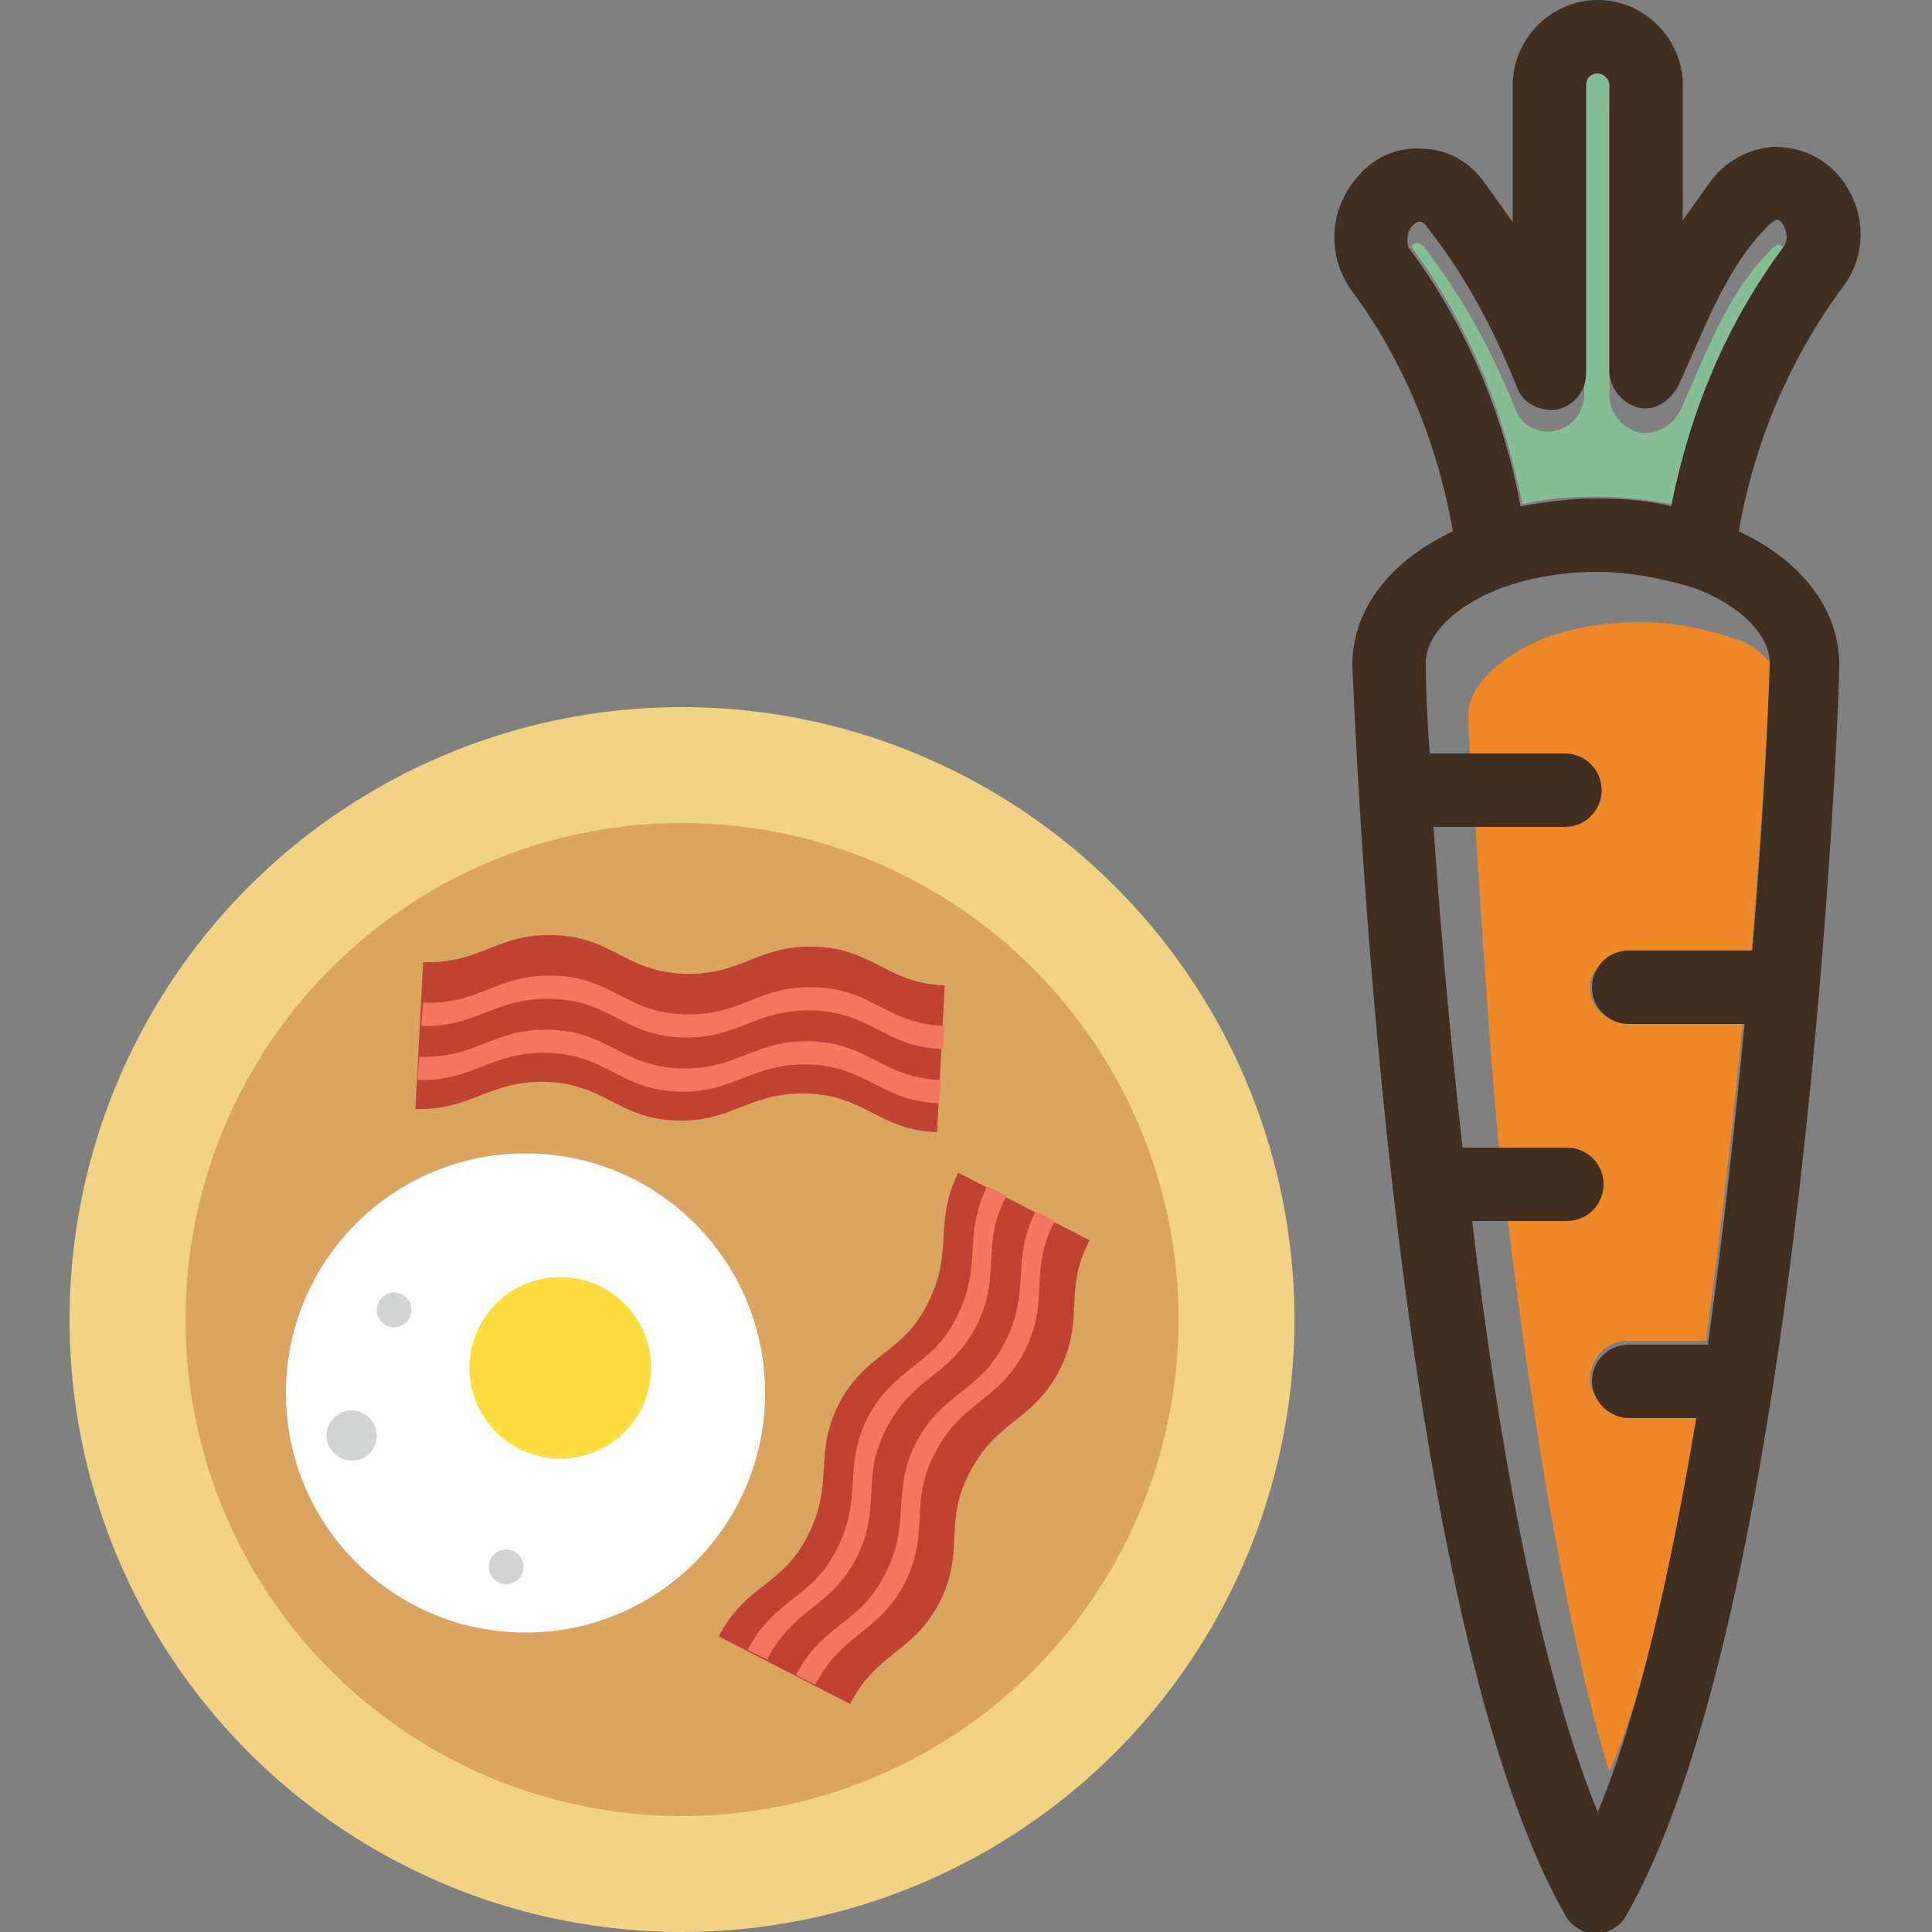 <svg enable-background="new 0 0 100 100" viewBox="0 0 100 100" xmlns="http://www.w3.org/2000/svg"><rect x="0" y="0" width="100" height="100" fill="#808080" stroke="none"/><path d="m91.6 34.3c0 .6-.3 7.3-1 15.6h-6.4c-1.1 0-1.9.1-1.9 1.2s.9 1.8 1.9 1.8h6c-.5 5.3-1.1 10.5-1.9 16.5h-4.1c-1.1 0-1.9 1-1.9 2s.9 1.3 1.9 1.3l3.7.1c-1.1 6.6-2.5 14.1-4.6 18.9-2.3-7.4-4.2-19.7-5.3-28.9h-2 5c1.1 0 1.9-.6 1.9-1.6s-.9-1.6-1.9-1.6h-3.4c-.5-5.3-1.1-14.5-1.3-18h4.7c1.1 0 1.9.7 1.9-.6s-.9-1.9-1.9-1.9h-4.9c-.1-1.3-.1-2-.1-2.1 0-1.5 1.6-3 4-4 .1 0 1.9-.8 4.9-.8 2.5 0 4.8.8 4.9.9.1-.1 1.2.4 1.8 1.2z" fill="#ee8826"/><path d="m83.4 91.9c-.1.3-.2.6-.3.9.1-.3.2-.6.3-.9z" fill="#ee8826"/><path d="m82.7 5c.4 0 .6.3.6.6v-1.2c0-.4-.3-.6-.6-.6s-.6.2-.6.6v1.2c0-.3.3-.6.6-.6z" fill="#fff"/><path d="m92.3 12.8c-.1-.1-.3-.3-.7.2-2.2 2.2-3.3 5.3-4.6 8.2-.4.8-1.2 1.3-2.1 1.2-.9-.2-1.6-1-1.6-1.9v-1.2-14.9c0-.4-.3-.6-.6-.6-.4 0-.7.2-.7.6v14.8 1.2c0 .9-.6 1.7-1.5 1.9s-1.8-.3-2.1-1.2c-1.2-3-2.7-5.7-4.6-8.2-.1-.2-.5-.5-.7-.2 0 0 0 .1-.1.1 0 0 0 0 0-.1 2.9 3.9 4.8 8.4 5.8 13.4 1.2-.3 2.5-.4 3.9-.4s2.7.2 3.9.4c.9-4.8 2.9-9.4 5.7-13.3.1.1 0 .1 0 0z" fill="#85bd94"/><path d="m95 8.9c-.9-.9-2-1.3-3.2-1.3-1.3.1-2.4.7-3.2 1.7-.5.7-1 1.4-1.5 2.1v-7c0-2.4-2-4.4-4.4-4.4s-4.4 2-4.4 4.4v7.1c-.5-.7-1-1.4-1.5-2.1-.8-1.1-2-1.7-3.2-1.7-1.2-.1-2.4.4-3.2 1.3-1.6 1.7-1.8 4.2-.4 6.1 2.6 3.5 4.4 7.8 5.2 12.4-3.2 1.5-5.2 4-5.2 6.9v.1c.1 2 1.8 48.4 11 64.6.3.6 1 1 1.6 1s1.3-.4 1.6-1c9.2-16.2 11-62.7 11-64.6v-.1c0-2.9-2-5.4-5.2-6.9.8-4.6 2.6-8.8 5.2-12.4 1.6-1.9 1.4-4.5-.2-6.2zm-4.3 40.3h-6.4c-1.1 0-1.9.9-1.9 1.9 0 1.1.9 1.9 1.9 1.9h6c-.5 5.2-1.1 10.9-1.9 16.6h-4.1c-1.1 0-1.9.9-1.9 1.9s.9 1.9 1.9 1.9h3.5c-1.3 7.7-2.9 15.1-5.1 20.4-3.1-7.6-5.2-19.5-6.5-30.6h4.9c1.1 0 1.9-.9 1.9-1.9 0-1.1-.9-1.9-1.9-1.9h-5.4c-.7-6.3-1.2-12.1-1.5-16.6h6.8c1.1 0 1.9-.9 1.9-1.9 0-1.1-.9-1.9-1.9-1.9h-7c-.2-2.7-.2-4.4-.2-4.7 0-1.5 1.6-3 4-3.9.1 0 1.9-.8 4.9-.8 2.5 0 4.8.8 4.9.8 2.5.9 4 2.5 4 3.9 0 .6-.2 6.6-.9 14.9zm-17.5-37.6c.3-.3.6 0 .7.2 1.9 2.4 3.4 5.2 4.6 8.2.3.9 1.2 1.3 2.1 1.2.9-.2 1.5-1 1.5-1.9v-14.9c0-.4.3-.6.6-.6s.6.3.6.6v14.8c0 .9.7 1.7 1.5 1.9.9.2 1.7-.4 2.1-1.2 1.3-2.8 2.4-6 4.6-8.2.5-.5.6-.3.7-.2.3.4.4.9.1 1.3-2.9 3.9-4.8 8.4-5.8 13.4-1.2-.3-2.5-.4-3.9-.4s-2.7.2-3.9.4c-.9-4.9-2.9-9.5-5.8-13.4-.1-.3-.1-.9.3-1.2z" fill="#402e21"/><circle cx="35.3" cy="68.3" fill="#f2d383" r="31.7"/><circle cx="35.3" cy="68.3" fill="#daa561" r="25.7"/><path d="m56.4 64.2c-1.4 2.6-.2 4.1-1.6 6.8-1.4 2.6-3.2 2.5-4.6 5.2-1.4 2.6-.2 4.1-1.6 6.8-1.4 2.6-3.2 2.5-4.6 5.2l-6.8-3.5c1.4-2.7 3.3-2.6 4.6-5.2 1.4-2.7.3-4.2 1.6-6.8 1.4-2.7 3.3-2.6 4.6-5.2 1.4-2.7.3-4.2 1.6-6.8z" fill="#c04232"/><path d="m52.1 61.9c-1.4 2.6-.2 4.1-1.6 6.8-1.4 2.6-3.2 2.5-4.6 5.2-1.4 2.6-.2 4.1-1.6 6.8-1.4 2.6-3.2 2.5-4.6 5.2l-1-.5c1.4-2.7 3.3-2.6 4.6-5.2 1.4-2.7.3-4.2 1.6-6.8 1.4-2.7 3.3-2.6 4.6-5.2 1.4-2.7.3-4.2 1.6-6.8z" fill="#f37661"/><path d="m54.6 63.2c-1.4 2.6-.2 4.1-1.6 6.8-1.4 2.6-3.2 2.5-4.6 5.2-1.4 2.6-.2 4.1-1.6 6.8-1.4 2.6-3.2 2.5-4.6 5.2l-1-.5c1.4-2.7 3.3-2.6 4.6-5.2 1.4-2.7.3-4.2 1.6-6.8 1.4-2.7 3.3-2.6 4.6-5.2 1.4-2.7.3-4.2 1.6-6.8z" fill="#f37661"/><path d="m21.9 49.8c3 .1 3.8-1.5 6.8-1.4s3.7 1.9 6.7 2 3.8-1.5 6.8-1.4 3.7 1.9 6.7 2l-.4 7.6c-3-.1-3.7-1.9-6.7-2s-3.9 1.5-6.8 1.4c-3-.1-3.7-1.9-6.7-2s-3.9 1.5-6.8 1.4z" fill="#c04232"/><path d="m21.7 54.7c3 .1 3.8-1.5 6.8-1.4s3.7 1.9 6.7 2 3.8-1.5 6.8-1.4 3.7 1.9 6.7 2l-.1 1.2c-3-.1-3.7-1.9-6.7-2s-3.9 1.5-6.8 1.4c-3-.1-3.7-1.9-6.7-2s-3.9 1.5-6.8 1.4z" fill="#f37661"/><path d="m21.9 51.9c3 .1 3.8-1.5 6.8-1.4s3.7 1.9 6.7 2 3.8-1.5 6.8-1.4 3.7 1.9 6.7 2l-.1 1.2c-3-.1-3.7-1.9-6.7-2s-3.9 1.5-6.8 1.4c-3-.1-3.7-1.9-6.7-2s-3.9 1.5-6.8 1.4z" fill="#f37661"/><circle cx="27.2" cy="72.1" fill="#fff" r="12.4"/><circle cx="29" cy="70.8" fill="#fddd3f" r="4.7"/><g fill="#d2d3d3"><path d="m19.5 74.3c0-.7-.6-1.3-1.3-1.3s-1.3.6-1.3 1.3.6 1.3 1.3 1.3c.8 0 1.3-.6 1.3-1.3z"/><circle cx="20.4" cy="67.8" r=".9"/><circle cx="26.2" cy="81.1" r=".9"/></g></svg>